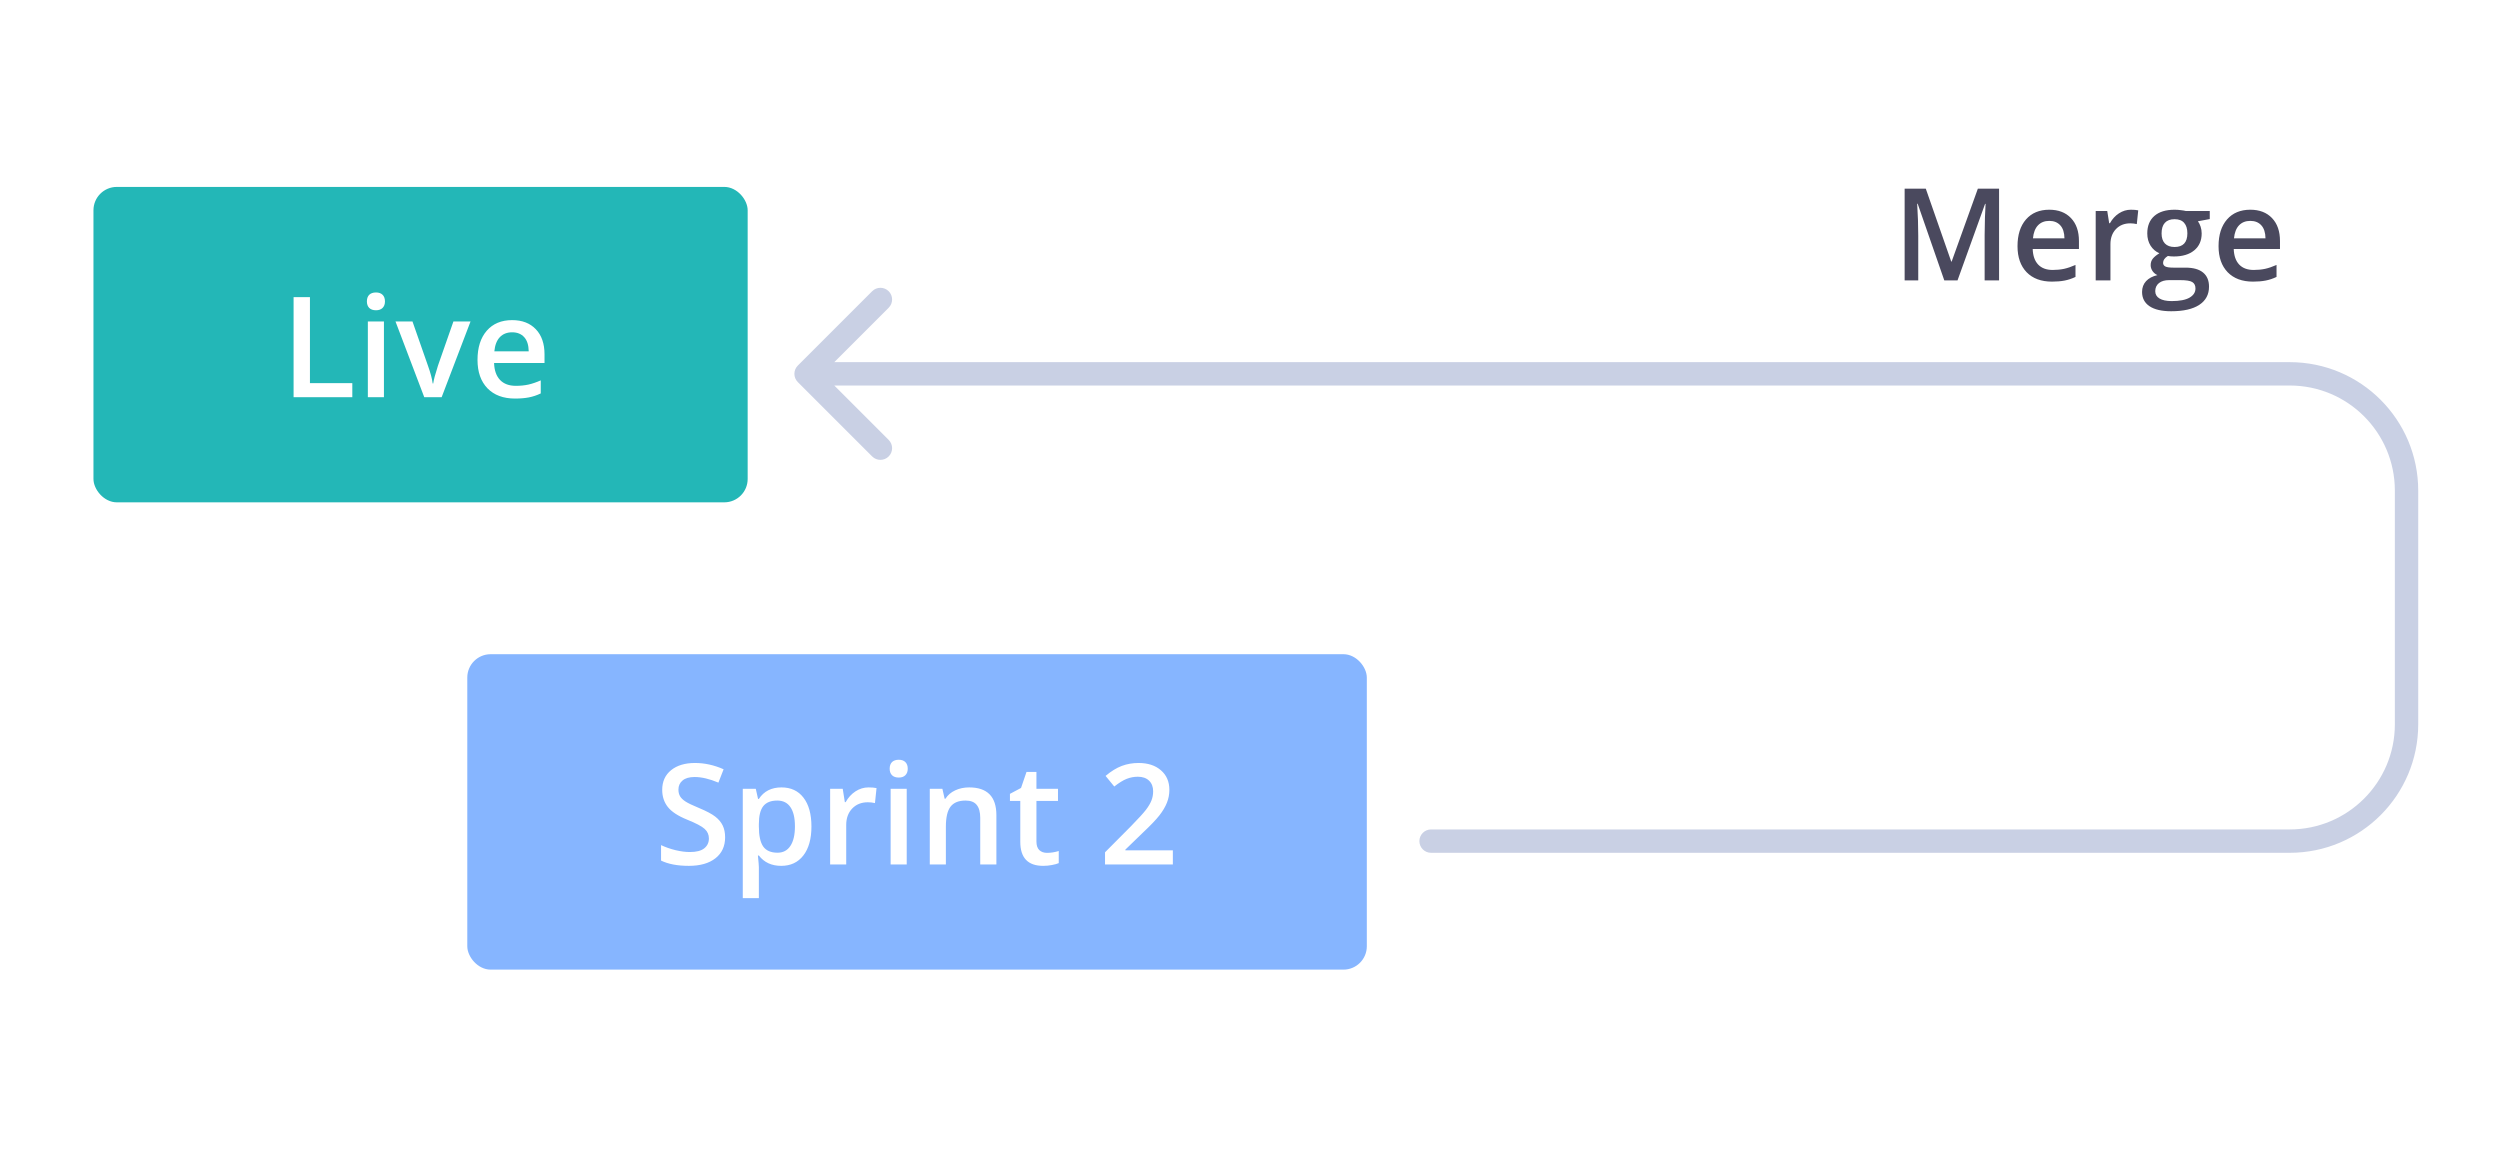 <svg width="214" height="100" viewBox="0 0 214 100" fill="none" xmlns="http://www.w3.org/2000/svg">
<rect width="214" height="100" fill="white"/>
<rect x="8" y="16" width="56" height="27" rx="2" fill="#23B7B7"/>
<path d="M25.131 34V25.434H26.531V32.799H30.158V34H25.131ZM32.865 34H31.488V27.52H32.865V34ZM31.406 25.803C31.406 25.557 31.473 25.367 31.605 25.234C31.742 25.102 31.936 25.035 32.185 25.035C32.428 25.035 32.615 25.102 32.748 25.234C32.885 25.367 32.953 25.557 32.953 25.803C32.953 26.037 32.885 26.223 32.748 26.359C32.615 26.492 32.428 26.559 32.185 26.559C31.936 26.559 31.742 26.492 31.605 26.359C31.473 26.223 31.406 26.037 31.406 25.803ZM36.316 34L33.855 27.52H35.309L36.627 31.287C36.853 31.92 36.99 32.432 37.037 32.822H37.084C37.119 32.541 37.256 32.029 37.494 31.287L38.812 27.52H40.277L37.805 34H36.316ZM44.092 34.117C43.084 34.117 42.295 33.824 41.725 33.238C41.158 32.648 40.875 31.838 40.875 30.807C40.875 29.748 41.139 28.916 41.666 28.311C42.193 27.705 42.918 27.402 43.84 27.402C44.695 27.402 45.371 27.662 45.867 28.182C46.363 28.701 46.611 29.416 46.611 30.326V31.07H42.293C42.312 31.699 42.482 32.184 42.803 32.523C43.123 32.859 43.574 33.027 44.156 33.027C44.539 33.027 44.895 32.992 45.223 32.922C45.555 32.848 45.91 32.727 46.289 32.559V33.678C45.953 33.838 45.613 33.951 45.27 34.018C44.926 34.084 44.533 34.117 44.092 34.117ZM43.84 28.445C43.402 28.445 43.051 28.584 42.785 28.861C42.523 29.139 42.367 29.543 42.316 30.074H45.258C45.25 29.539 45.121 29.135 44.871 28.861C44.621 28.584 44.277 28.445 43.84 28.445Z" fill="white"/>
<rect x="40" y="56" width="77" height="27" rx="2" fill="#86B5FF"/>
<path d="M62.07 71.674C62.07 72.436 61.795 73.033 61.244 73.467C60.693 73.9 59.934 74.117 58.965 74.117C57.996 74.117 57.203 73.967 56.586 73.666V72.342C56.977 72.525 57.391 72.67 57.828 72.775C58.27 72.881 58.68 72.934 59.059 72.934C59.613 72.934 60.022 72.828 60.283 72.617C60.549 72.406 60.682 72.123 60.682 71.768C60.682 71.447 60.56 71.176 60.318 70.953C60.076 70.731 59.576 70.467 58.818 70.162C58.037 69.846 57.486 69.484 57.166 69.078C56.846 68.672 56.685 68.184 56.685 67.613C56.685 66.898 56.94 66.336 57.447 65.926C57.955 65.516 58.637 65.311 59.492 65.311C60.312 65.311 61.129 65.49 61.941 65.85L61.496 66.992C60.734 66.672 60.055 66.512 59.457 66.512C59.004 66.512 58.66 66.611 58.426 66.811C58.191 67.006 58.074 67.266 58.074 67.59C58.074 67.812 58.121 68.004 58.215 68.164C58.309 68.32 58.463 68.469 58.678 68.609C58.893 68.75 59.279 68.936 59.838 69.166C60.467 69.428 60.928 69.672 61.221 69.898C61.514 70.125 61.728 70.381 61.865 70.666C62.002 70.951 62.07 71.287 62.07 71.674ZM66.869 74.117C66.049 74.117 65.412 73.822 64.959 73.232H64.877C64.932 73.779 64.959 74.111 64.959 74.228V76.883H63.582V67.519H64.695C64.727 67.641 64.791 67.93 64.889 68.387H64.959C65.389 67.731 66.033 67.402 66.893 67.402C67.701 67.402 68.33 67.695 68.779 68.281C69.232 68.867 69.459 69.689 69.459 70.748C69.459 71.807 69.228 72.633 68.768 73.227C68.311 73.82 67.678 74.117 66.869 74.117ZM66.535 68.527C65.988 68.527 65.588 68.688 65.334 69.008C65.084 69.328 64.959 69.84 64.959 70.543V70.748C64.959 71.537 65.084 72.109 65.334 72.465C65.584 72.816 65.992 72.992 66.559 72.992C67.035 72.992 67.402 72.797 67.66 72.406C67.918 72.016 68.047 71.459 68.047 70.736C68.047 70.01 67.918 69.461 67.66 69.09C67.406 68.715 67.031 68.527 66.535 68.527ZM74.346 67.402C74.623 67.402 74.852 67.422 75.031 67.461L74.897 68.744C74.701 68.697 74.498 68.674 74.287 68.674C73.736 68.674 73.289 68.853 72.945 69.213C72.606 69.572 72.436 70.039 72.436 70.613V74H71.059V67.519H72.137L72.318 68.662H72.389C72.603 68.275 72.883 67.969 73.227 67.742C73.574 67.516 73.947 67.402 74.346 67.402ZM77.615 74H76.238V67.519H77.615V74ZM76.156 65.803C76.156 65.557 76.223 65.367 76.356 65.234C76.492 65.102 76.686 65.035 76.936 65.035C77.178 65.035 77.365 65.102 77.498 65.234C77.635 65.367 77.703 65.557 77.703 65.803C77.703 66.037 77.635 66.223 77.498 66.359C77.365 66.492 77.178 66.559 76.936 66.559C76.686 66.559 76.492 66.492 76.356 66.359C76.223 66.223 76.156 66.037 76.156 65.803ZM85.291 74H83.908V70.016C83.908 69.516 83.807 69.143 83.603 68.897C83.404 68.65 83.086 68.527 82.648 68.527C82.066 68.527 81.641 68.699 81.371 69.043C81.102 69.387 80.967 69.963 80.967 70.772V74H79.59V67.519H80.668L80.861 68.369H80.932C81.127 68.061 81.404 67.822 81.764 67.654C82.123 67.486 82.522 67.402 82.959 67.402C84.514 67.402 85.291 68.193 85.291 69.775V74ZM89.621 73.004C89.957 73.004 90.293 72.951 90.629 72.846V73.883C90.477 73.949 90.279 74.004 90.037 74.047C89.799 74.094 89.551 74.117 89.293 74.117C87.988 74.117 87.336 73.43 87.336 72.055V68.562H86.451V67.953L87.4 67.449L87.869 66.078H88.719V67.519H90.564V68.562H88.719V72.031C88.719 72.363 88.801 72.609 88.965 72.769C89.133 72.926 89.352 73.004 89.621 73.004ZM100.396 74H94.59V72.957L96.799 70.736C97.451 70.068 97.883 69.596 98.094 69.318C98.309 69.037 98.465 68.773 98.562 68.527C98.66 68.281 98.709 68.018 98.709 67.736C98.709 67.35 98.592 67.045 98.357 66.822C98.127 66.6 97.807 66.488 97.397 66.488C97.068 66.488 96.75 66.549 96.441 66.67C96.137 66.791 95.783 67.01 95.381 67.326L94.637 66.418C95.113 66.016 95.576 65.731 96.025 65.562C96.475 65.394 96.953 65.311 97.461 65.311C98.258 65.311 98.897 65.519 99.377 65.938C99.857 66.352 100.098 66.91 100.098 67.613C100.098 68 100.027 68.367 99.887 68.715C99.75 69.062 99.537 69.422 99.248 69.793C98.963 70.16 98.486 70.658 97.818 71.287L96.33 72.728V72.787H100.396V74Z" fill="white"/>
<path d="M122.5 71C121.948 71 121.5 71.448 121.5 72C121.5 72.552 121.948 73 122.5 73L122.5 71ZM68.293 31.293C67.902 31.683 67.902 32.317 68.293 32.707L74.657 39.071C75.047 39.462 75.68 39.462 76.071 39.071C76.462 38.681 76.462 38.047 76.071 37.657L70.414 32L76.071 26.343C76.462 25.953 76.462 25.32 76.071 24.929C75.68 24.538 75.047 24.538 74.657 24.929L68.293 31.293ZM122.5 73L196 73V71L122.5 71L122.5 73ZM207 62L207 42L205 42L205 62L207 62ZM196 31L69 31L69 33L196 33L196 31ZM207 42C207 35.925 202.075 31 196 31L196 33C200.971 33 205 37.029 205 42L207 42ZM196 73C202.075 73 207 68.075 207 62L205 62C205 66.971 200.971 71 196 71V73Z" fill="#C9D0E4"/>
<path d="M166.431 24L164.154 17.442H164.111C164.172 18.416 164.202 19.329 164.202 20.181V24H163.037V16.148H164.847L167.027 22.394H167.06L169.305 16.148H171.12V24H169.885V20.117C169.885 19.726 169.894 19.218 169.912 18.591C169.933 17.965 169.951 17.585 169.965 17.453H169.922L167.564 24H166.431ZM175.648 24.107C174.724 24.107 174.001 23.839 173.478 23.302C172.959 22.761 172.699 22.018 172.699 21.073C172.699 20.102 172.941 19.34 173.424 18.785C173.908 18.23 174.572 17.952 175.417 17.952C176.201 17.952 176.821 18.19 177.275 18.666C177.73 19.143 177.958 19.798 177.958 20.632V21.314H173.999C174.017 21.891 174.173 22.335 174.466 22.646C174.76 22.954 175.174 23.108 175.707 23.108C176.058 23.108 176.384 23.076 176.685 23.012C176.989 22.944 177.315 22.833 177.662 22.679V23.705C177.354 23.851 177.043 23.955 176.728 24.016C176.412 24.077 176.053 24.107 175.648 24.107ZM175.417 18.908C175.016 18.908 174.694 19.035 174.45 19.29C174.21 19.544 174.067 19.914 174.021 20.401H176.717C176.71 19.911 176.591 19.54 176.362 19.29C176.133 19.035 175.818 18.908 175.417 18.908ZM182.405 17.952C182.659 17.952 182.868 17.97 183.033 18.006L182.91 19.182C182.731 19.139 182.544 19.118 182.351 19.118C181.846 19.118 181.436 19.282 181.121 19.612C180.81 19.941 180.654 20.369 180.654 20.895V24H179.392V18.06H180.38L180.546 19.107H180.611C180.808 18.752 181.064 18.471 181.379 18.264C181.698 18.056 182.04 17.952 182.405 17.952ZM189.156 18.06V18.752L188.141 18.94C188.234 19.066 188.311 19.22 188.372 19.402C188.433 19.585 188.463 19.778 188.463 19.982C188.463 20.595 188.252 21.076 187.83 21.427C187.407 21.778 186.825 21.954 186.084 21.954C185.894 21.954 185.722 21.939 185.568 21.911C185.296 22.079 185.16 22.276 185.16 22.502C185.16 22.637 185.223 22.74 185.348 22.808C185.477 22.876 185.712 22.91 186.052 22.91H187.088C187.744 22.91 188.241 23.049 188.582 23.329C188.922 23.608 189.092 24.011 189.092 24.537C189.092 25.21 188.814 25.73 188.259 26.095C187.704 26.46 186.902 26.643 185.853 26.643C185.044 26.643 184.426 26.499 184 26.213C183.574 25.926 183.361 25.518 183.361 24.988C183.361 24.623 183.475 24.315 183.705 24.064C183.937 23.817 184.261 23.645 184.677 23.549C184.508 23.477 184.369 23.363 184.258 23.205C184.15 23.044 184.097 22.876 184.097 22.7C184.097 22.478 184.159 22.29 184.285 22.136C184.41 21.982 184.596 21.83 184.843 21.68C184.535 21.547 184.285 21.332 184.091 21.035C183.902 20.734 183.807 20.384 183.807 19.982C183.807 19.338 184.009 18.838 184.414 18.484C184.822 18.129 185.402 17.952 186.154 17.952C186.322 17.952 186.498 17.965 186.68 17.99C186.866 18.011 187.006 18.035 187.099 18.06H189.156ZM184.489 24.924C184.489 25.196 184.611 25.405 184.854 25.552C185.101 25.699 185.447 25.773 185.891 25.773C186.578 25.773 187.09 25.674 187.427 25.477C187.763 25.28 187.932 25.019 187.932 24.693C187.932 24.435 187.839 24.251 187.652 24.14C187.47 24.032 187.128 23.979 186.626 23.979H185.67C185.309 23.979 185.021 24.063 184.806 24.231C184.594 24.403 184.489 24.634 184.489 24.924ZM185.031 19.982C185.031 20.355 185.126 20.641 185.316 20.842C185.509 21.042 185.785 21.143 186.143 21.143C186.874 21.143 187.239 20.752 187.239 19.972C187.239 19.585 187.147 19.288 186.965 19.08C186.786 18.869 186.512 18.763 186.143 18.763C185.778 18.763 185.5 18.867 185.311 19.075C185.124 19.282 185.031 19.585 185.031 19.982ZM192.857 24.107C191.933 24.107 191.21 23.839 190.687 23.302C190.168 22.761 189.908 22.018 189.908 21.073C189.908 20.102 190.15 19.34 190.633 18.785C191.117 18.23 191.781 17.952 192.626 17.952C193.41 17.952 194.03 18.19 194.484 18.666C194.939 19.143 195.167 19.798 195.167 20.632V21.314H191.208C191.226 21.891 191.382 22.335 191.675 22.646C191.969 22.954 192.382 23.108 192.916 23.108C193.267 23.108 193.593 23.076 193.894 23.012C194.198 22.944 194.524 22.833 194.871 22.679V23.705C194.563 23.851 194.252 23.955 193.937 24.016C193.621 24.077 193.262 24.107 192.857 24.107ZM192.626 18.908C192.225 18.908 191.903 19.035 191.659 19.29C191.419 19.544 191.276 19.914 191.229 20.401H193.926C193.919 19.911 193.8 19.54 193.571 19.29C193.342 19.035 193.027 18.908 192.626 18.908Z" fill="#4A495E"/>
</svg>
